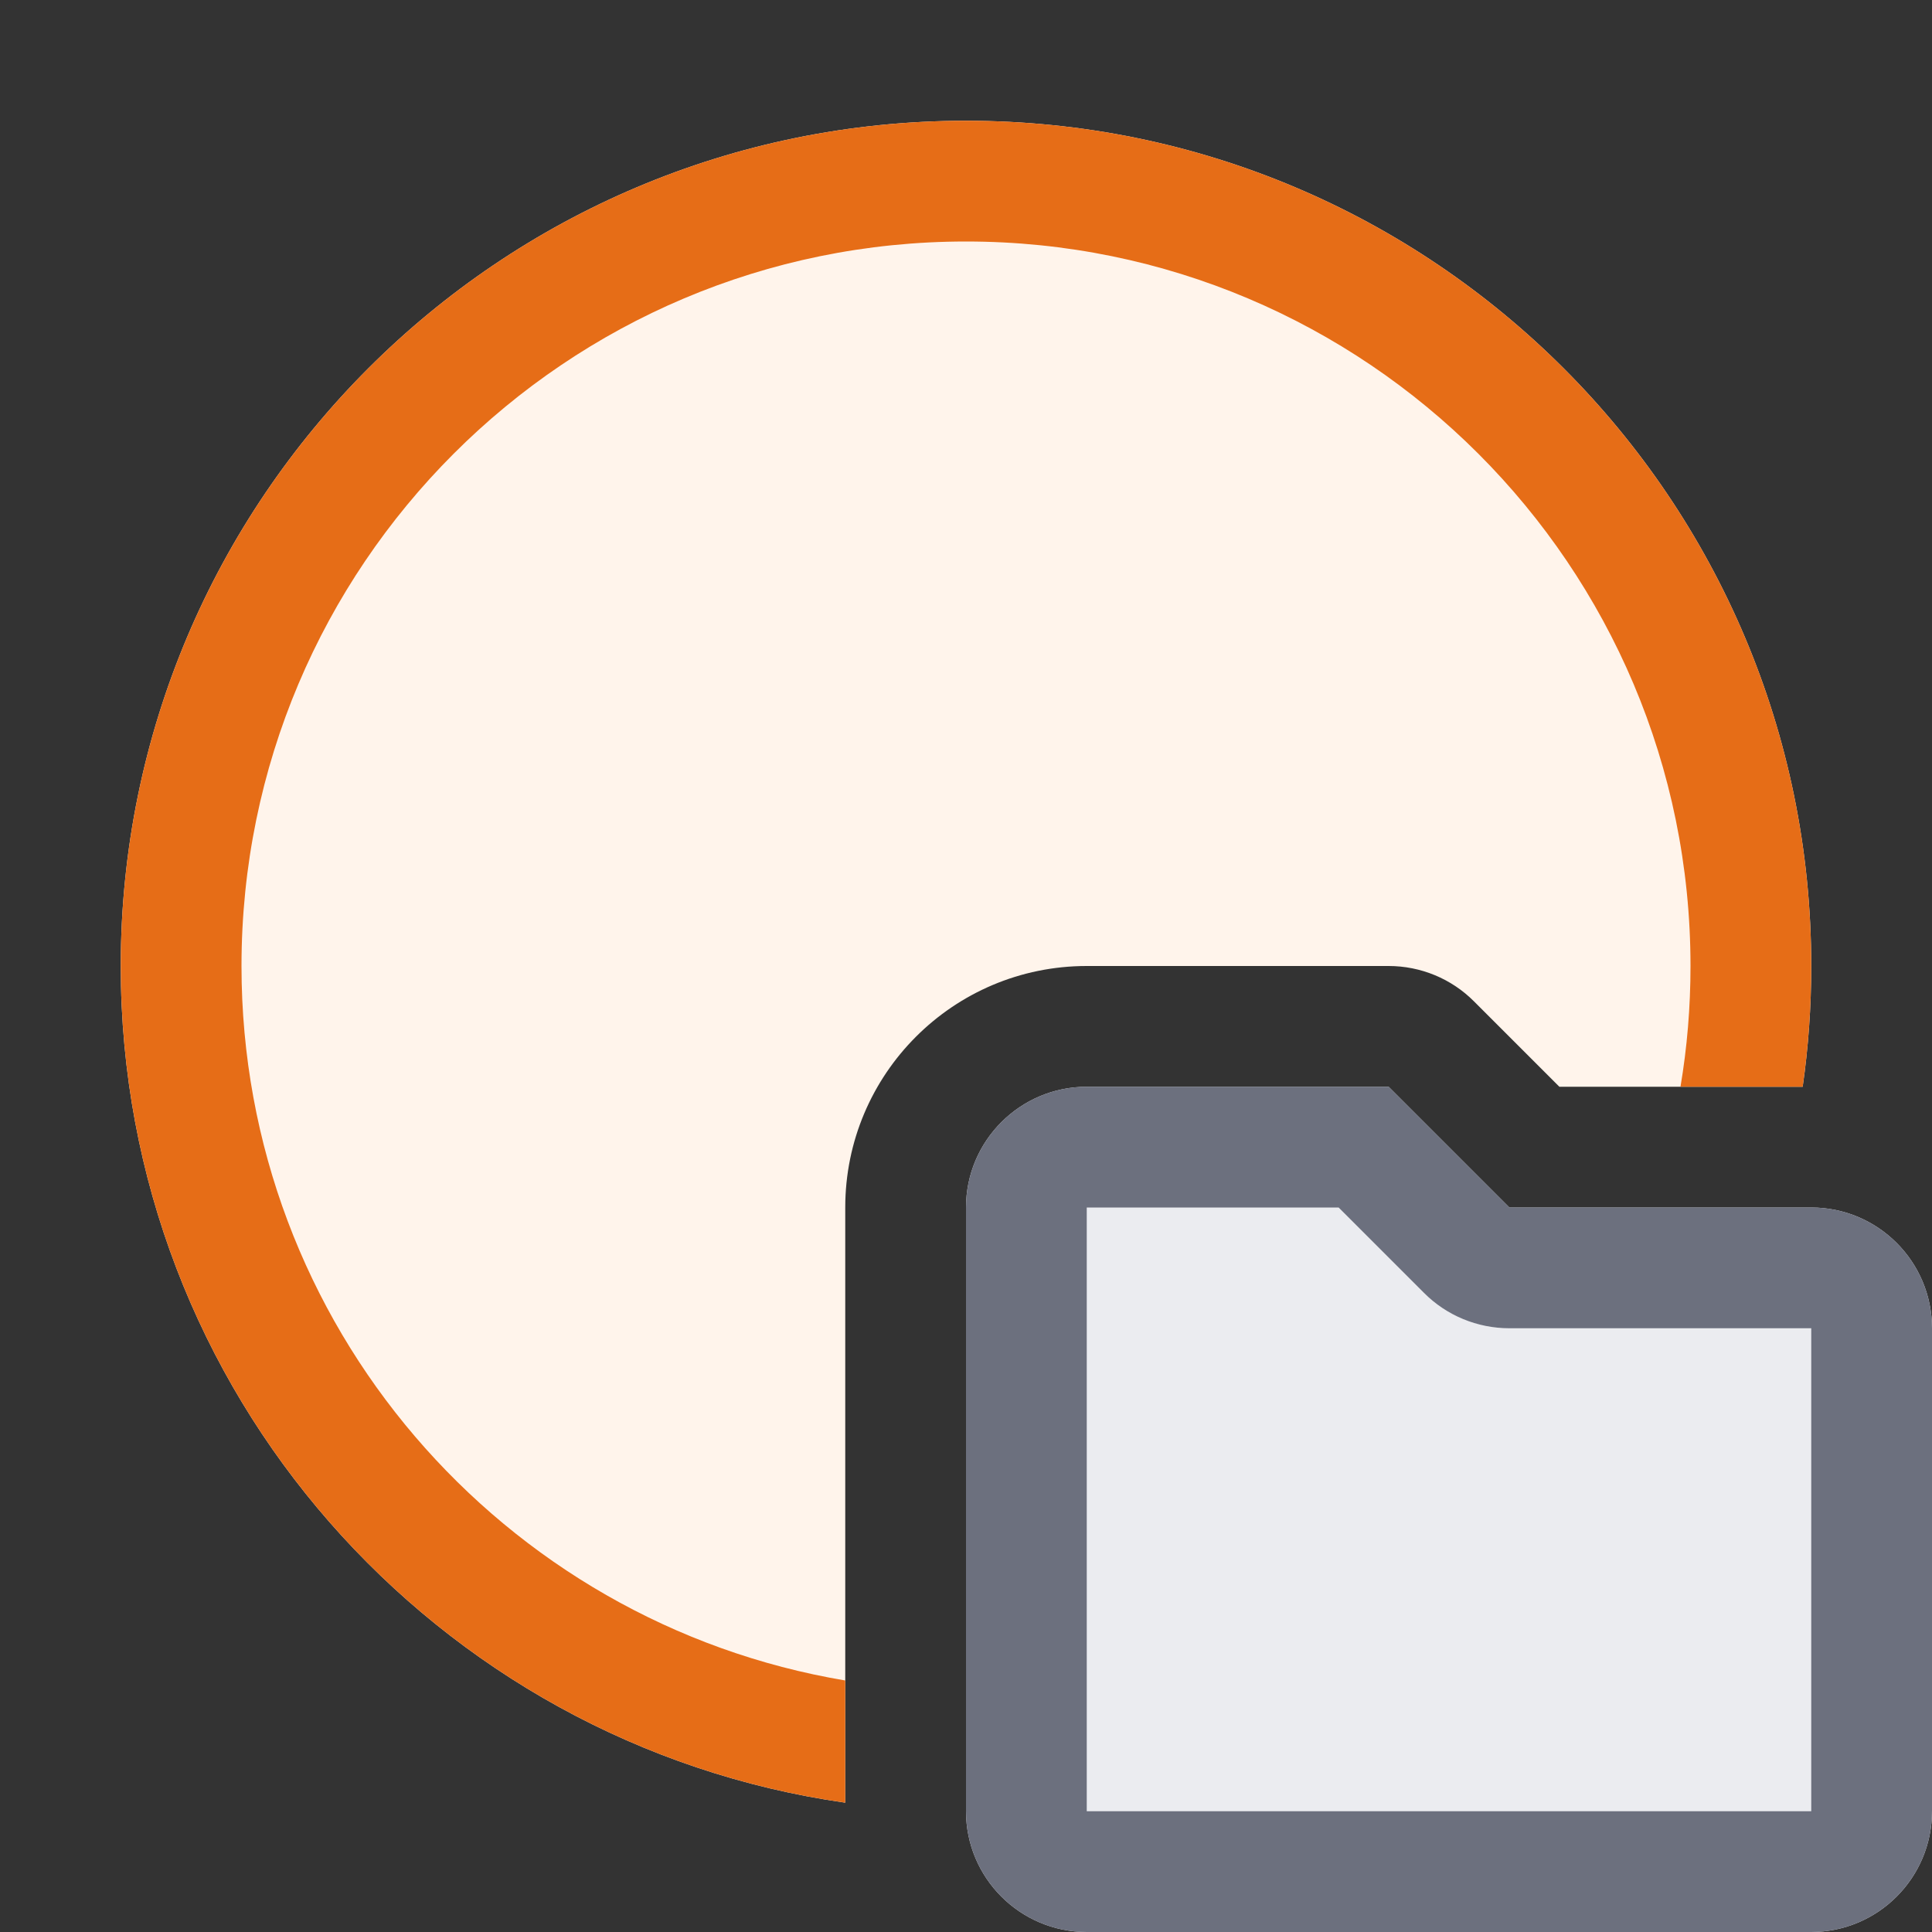 <svg width="16" height="16" viewBox="0 0 16 16" fill="none" xmlns="http://www.w3.org/2000/svg">
<rect x="0" y="0" width="16" height="16" fill="#333333" stroke="none"/>
<path d="M15 8C15 8.34 14.976 8.673 14.929 9H12.914L12.207 8.293C12.02 8.105 11.765 8 11.5 8H9C7.895 8 7 8.895 7 10C7 10.644 7 11.288 7 11.932C7 12.931 7 13.93 7 14.929C3.608 14.444 1 11.526 1 8C1 4.134 4.134 1 8 1C11.866 1 15 4.134 15 8Z" fill="#FFF4EB"/>
<path d="M2 8C2 10.973 4.162 13.441 7 13.917C7 14.254 7 14.592 7 14.929C3.608 14.444 1 11.526 1 8C1 4.134 4.134 1 8 1C11.866 1 15 4.134 15 8C15 8.34 14.976 8.673 14.929 9H13.917C13.972 8.675 14 8.341 14 8C14 4.686 11.314 2 8 2C4.686 2 2 4.686 2 8Z" fill="#E66D17"/>
<path d="M8 10V15C8 15.552 8.448 16 9 16H15C15.552 16 16 15.552 16 15V11C16 10.448 15.552 10 15 10H12.5L11.5 9H9C8.448 9 8 9.448 8 10Z" fill="#EBECF0"/>
<path fill-rule="evenodd" clip-rule="evenodd" d="M12.5 10L11.5 9H9C8.448 9 8 9.448 8 10V15C8 15.552 8.448 16 9 16H15C15.552 16 16 15.552 16 15V11C16 10.448 15.552 10 15 10H12.5ZM11.086 10L9 10V15H15V11H12.5C12.235 11 11.98 10.895 11.793 10.707L11.086 10Z" fill="#6C707E"/>
</svg>
